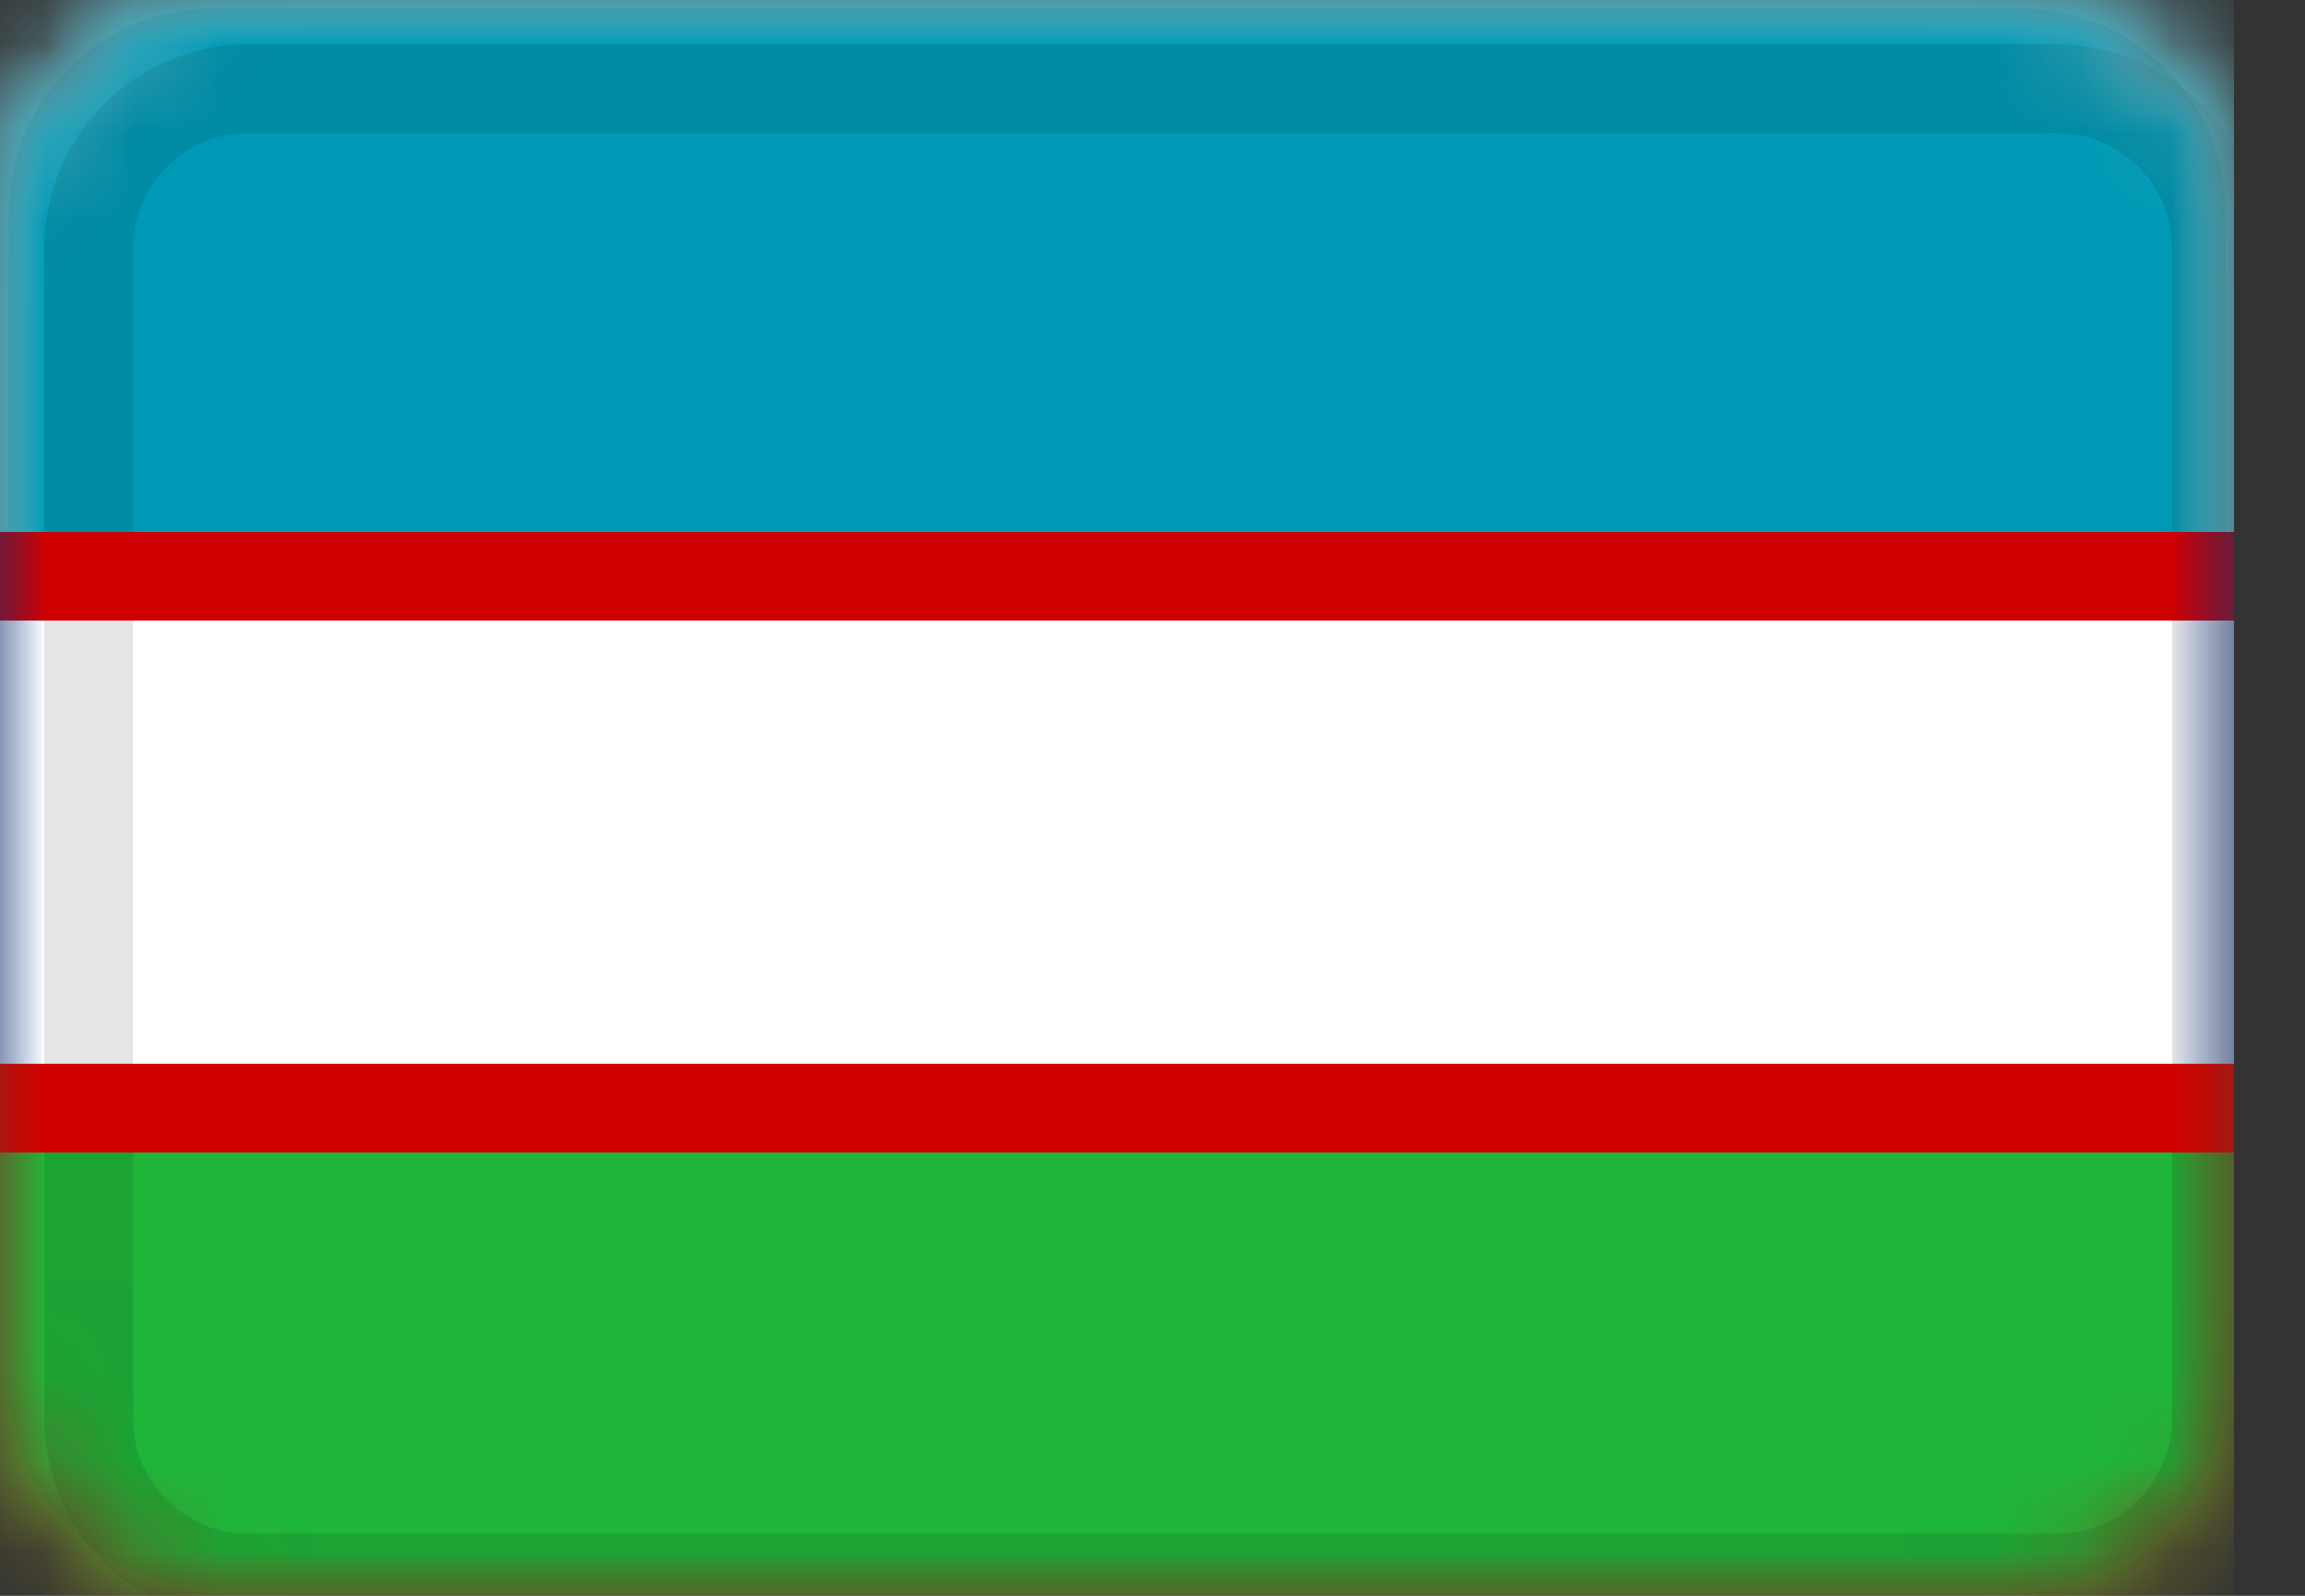 <svg width="26" height="18" viewBox="0 0 26 18" fill="none" xmlns="http://www.w3.org/2000/svg">
<rect x="0" y="0" width="26" height="18" fill="#333333" stroke="none"/>
<g clip-path="url(#clip0_3_26)">
<mask id="mask0_3_26" style="mask-type:alpha" maskUnits="userSpaceOnUse" x="0" y="0" width="26" height="18">
<path d="M22.8 0H2.4C1.075 0 0 1.075 0 2.4V15.6C0 16.925 1.075 18 2.4 18H22.8C24.125 18 25.2 16.925 25.2 15.6V2.4C25.2 1.075 24.125 0 22.8 0Z" fill="white"/>
</mask>
<g mask="url(#mask0_3_26)">
<path d="M22.8 0H2.4C1.075 0 0 1.075 0 2.4V15.6C0 16.925 1.075 18 2.4 18H22.8C24.125 18 25.2 16.925 25.2 15.6V2.4C25.2 1.075 24.125 0 22.8 0Z" fill="#0034A9"/>
<path fill-rule="evenodd" clip-rule="evenodd" d="M0 12H25.2V18H0V12Z" fill="#D7280F"/>
<path fill-rule="evenodd" clip-rule="evenodd" d="M0 0H25.2V6H0V0Z" fill="white"/>
<path d="M22.8 0.6H2.4C1.406 0.6 0.6 1.406 0.6 2.4V15.6C0.6 16.594 1.406 17.4 2.4 17.4H22.8C23.794 17.4 24.6 16.594 24.6 15.6V2.4C24.6 1.406 23.794 0.6 22.8 0.6Z" stroke="black" stroke-opacity="0.1"/>
</g>
<g clip-path="url(#clip1_3_26)">
<mask id="mask1_3_26" style="mask-type:alpha" maskUnits="userSpaceOnUse" x="0" y="0" width="26" height="18">
<path d="M22.8 0H2.4C1.075 0 0 1.075 0 2.4V15.6C0 16.925 1.075 18 2.4 18H22.8C24.125 18 25.2 16.925 25.2 15.6V2.4C25.2 1.075 24.125 0 22.8 0Z" fill="white"/>
</mask>
<g mask="url(#mask1_3_26)">
<path d="M22.8 0H2.4C1.075 0 0 1.075 0 2.4V15.6C0 16.925 1.075 18 2.4 18H22.8C24.125 18 25.2 16.925 25.2 15.6V2.4C25.2 1.075 24.125 0 22.8 0Z" fill="white"/>
<path fill-rule="evenodd" clip-rule="evenodd" d="M0 12H25.2V18H0V12Z" fill="#1EB53A"/>
<path fill-rule="evenodd" clip-rule="evenodd" d="M0 0H25.2V6H0V0Z" fill="#0099B5"/>
<path d="M25 2.8C25 1.806 24.194 1 23.2 1H13H2.8C1.806 1 1 1.806 1 2.8V16C1 16.994 1.806 17.8 2.8 17.8H23.2C24.194 17.8 25 16.994 25 16V2.8Z" stroke="black" stroke-opacity="0.1"/>
<rect y="6" width="26" height="1" fill="#CF0000"/>
<rect y="12" width="26" height="1" fill="#CF0000"/>
</g>
</g>
</g>
<defs>
<clipPath id="clip0_3_26">
<rect width="25.2" height="18" fill="white"/>
</clipPath>
<clipPath id="clip1_3_26">
<rect width="25.2" height="18" fill="white"/>
</clipPath>
</defs>
</svg>
